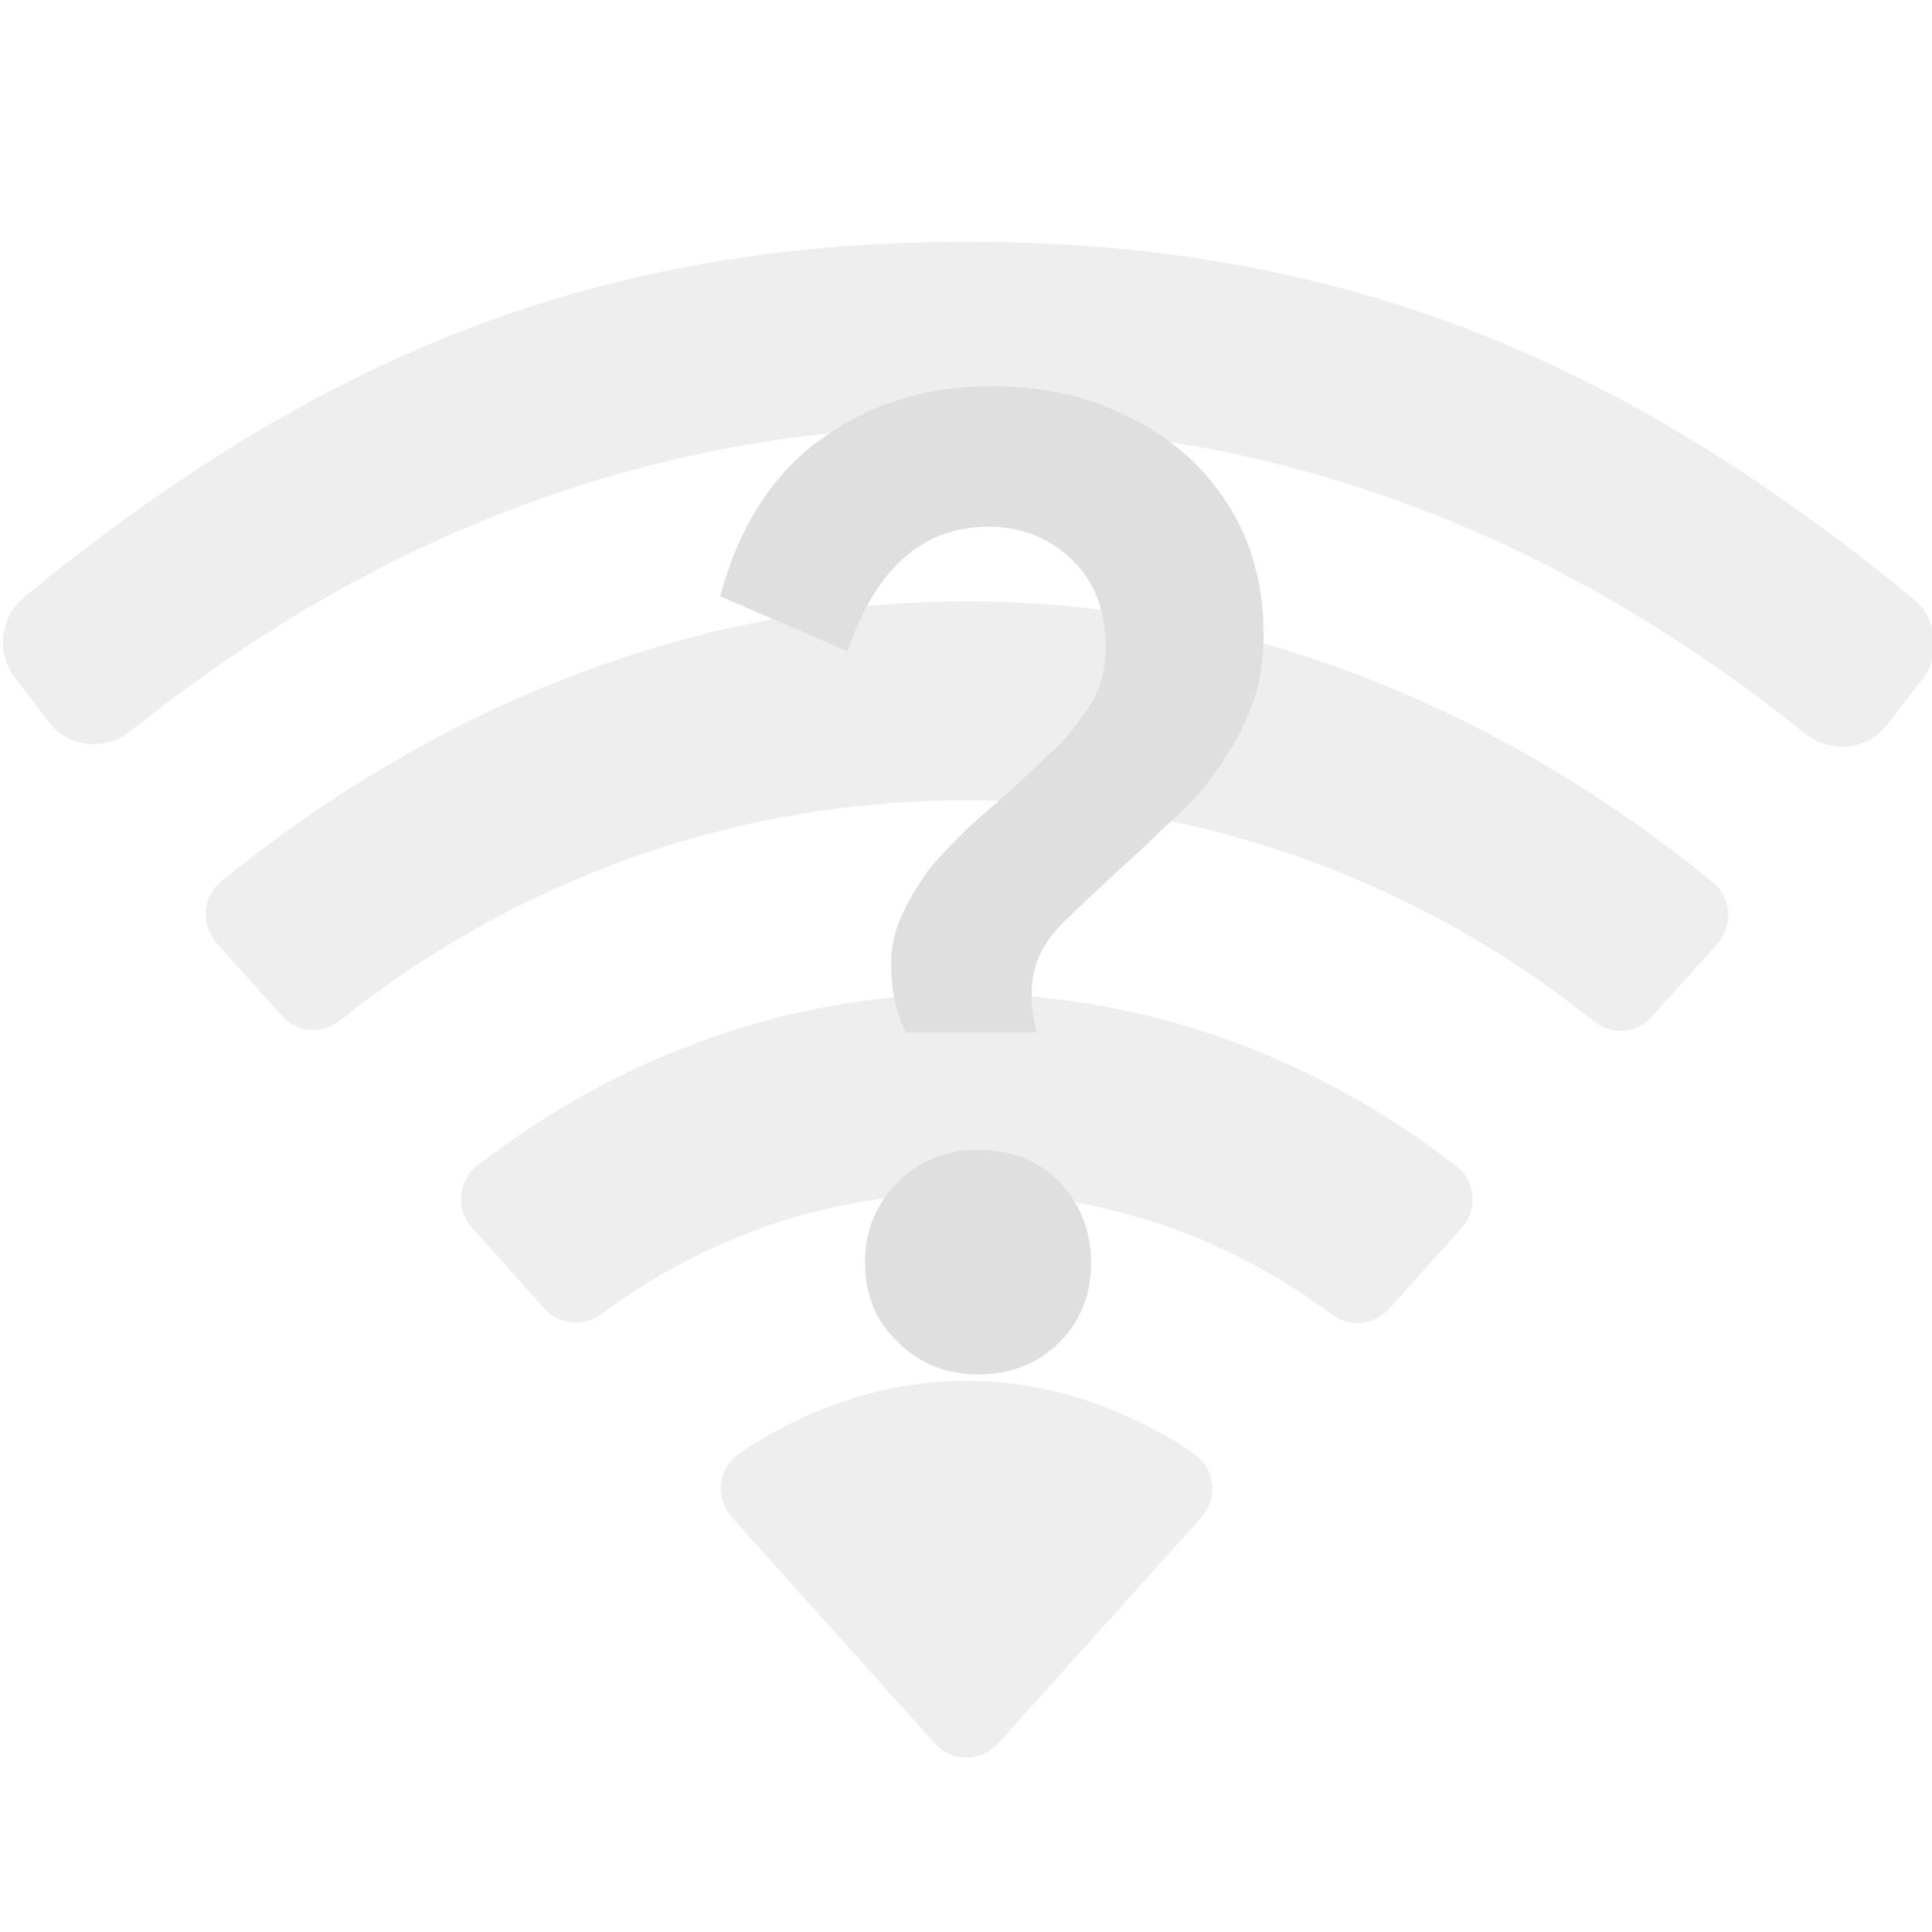 <svg style="clip-rule:evenodd;fill-rule:evenodd;stroke-linejoin:round;stroke-miterlimit:2" version="1.1" viewBox="0 0 16 16" xmlns="http://www.w3.org/2000/svg">
 <g transform="matrix(.532 7.21071e-32 -6.55519e-33 .532 -14.256 -146.64)">
  <path d="m45.496 299.264c0.271-0.303 0.212-0.779-0.125-1.006-1.014-0.681-2.227-1.124-3.53-1.124-1.302 0-2.511 0.442-3.525 1.12-0.338 0.226-0.397 0.703-0.125 1.006l3.16 3.522c0.262 0.291 0.717 0.291 0.98 0l3.165-3.518z" style="fill-opacity:.5;fill:rgb(223,223,223)"/>
 </g>
 <g transform="matrix(.532 7.21071e-32 -6.55519e-33 .532 -14.256 -146.64)">
  <path d="m41.842 294.205c2.13 0 4.094 0.705 5.676 1.889 0.28 0.208 0.664 0.185 0.896-0.073l1.131-1.258c0.256-0.284 0.229-0.734-0.072-0.967-2.112-1.64-4.755-2.686-7.631-2.686-2.871 0-5.512 1.043-7.621 2.678-0.301 0.233-0.328 0.683-0.074 0.966l1.129 1.26c0.233 0.259 0.618 0.283 0.897 0.074 1.581-1.181 3.542-1.883 5.669-1.883z" style="fill-opacity:.5;fill:rgb(223,223,223)"/>
 </g>
 <g transform="matrix(.532 7.21071e-32 -6.55519e-33 .532 -14.256 -146.64)">
  <path d="m41.842 288.097c3.699 0 7.088 1.292 9.762 3.438 0.275 0.221 0.668 0.198 0.904-0.065l1.019-1.132c0.252-0.281 0.227-0.725-0.065-0.964-3.174-2.596-7.212-4.374-11.62-4.374-4.403 0-8.434 1.772-11.603 4.36-0.293 0.239-0.319 0.682-0.066 0.964l1.017 1.133c0.235 0.263 0.628 0.286 0.902 0.066 2.672-2.139 6.056-3.426 9.75-3.426z" style="fill-opacity:.5;fill:rgb(223,223,223)"/>
 </g>
 <g transform="matrix(.73 9.89303e-32 -8.99366e-33 .73 -22.535 -206.048)">
  <path d="m41.845 287.093c3.699 0 6.828 1.341 9.502 3.486 0.275 0.221 0.668 0.198 0.904-0.065l0.389-0.502c0.252-0.28 0.227-0.724-0.065-0.963-3.174-2.597-6.325-4.049-10.733-4.049-4.403 0-7.53 1.443-10.699 4.031-0.293 0.239-0.319 0.682-0.066 0.963l0.373 0.49c0.235 0.263 0.628 0.286 0.903 0.066 2.672-2.138 5.798-3.457 9.492-3.457z" style="fill-opacity:.5;fill:rgb(223,223,223)"/>
 </g>
 <g transform="matrix(12,0,0,12,5.556,11.25)">
  <path d="m0.222-0.671c0.026 0 0.05 4e-3 0.073 0.012 0.023 9e-3 0.043 0.02 0.06 0.035s0.03 0.033 0.04 0.054c9e-3 0.021 0.014 0.044 0.014 0.069 0 0.017-2e-3 0.032-6e-3 0.045-5e-3 0.014-0.011 0.027-0.019 0.039-8e-3 0.013-0.017 0.025-0.028 0.036-0.012 0.011-0.024 0.023-0.037 0.035-0.021 0.019-0.038 0.035-0.051 0.048-0.013 0.014-0.019 0.029-0.019 0.046 0 5e-3 0 0.01 1e-3 0.015 1e-3 4e-3 1e-3 8e-3 2e-3 0.012h-0.09c-7e-3 -0.015-0.01-0.03-0.01-0.046 0-0.012 2e-3 -0.023 7e-3 -0.034s0.011-0.021 0.018-0.031c7e-3 -9e-3 0.016-0.018 0.025-0.027s0.019-0.017 0.029-0.026c0.011-0.01 0.021-0.019 0.03-0.028 9e-3 -8e-3 0.016-0.016 0.021-0.024 6e-3 -7e-3 0.011-0.015 0.014-0.024 3e-3 -8e-3 4e-3 -0.017 4e-3 -0.027 0-0.025-8e-3 -0.045-0.024-0.06s-0.035-0.022-0.057-0.022c-0.045 0-0.078 0.029-0.097 0.086l-0.088-0.038c0.013-0.048 0.036-0.084 0.069-0.108 0.034-0.025 0.073-0.037 0.119-0.037zm-0.01 0.527c0.022 0 0.041 7e-3 0.056 0.022 0.014 0.015 0.022 0.033 0.022 0.056s-8e-3 0.041-0.022 0.055c-0.015 0.015-0.034 0.022-0.056 0.022-0.021 0-0.04-7e-3 -0.055-0.022-0.015-0.014-0.023-0.032-0.023-0.055s8e-3 -0.041 0.023-0.056 0.034-0.022 0.055-0.022z" style="fill-rule:nonzero;fill:rgb(223,223,223)"/>
 </g>
</svg>
